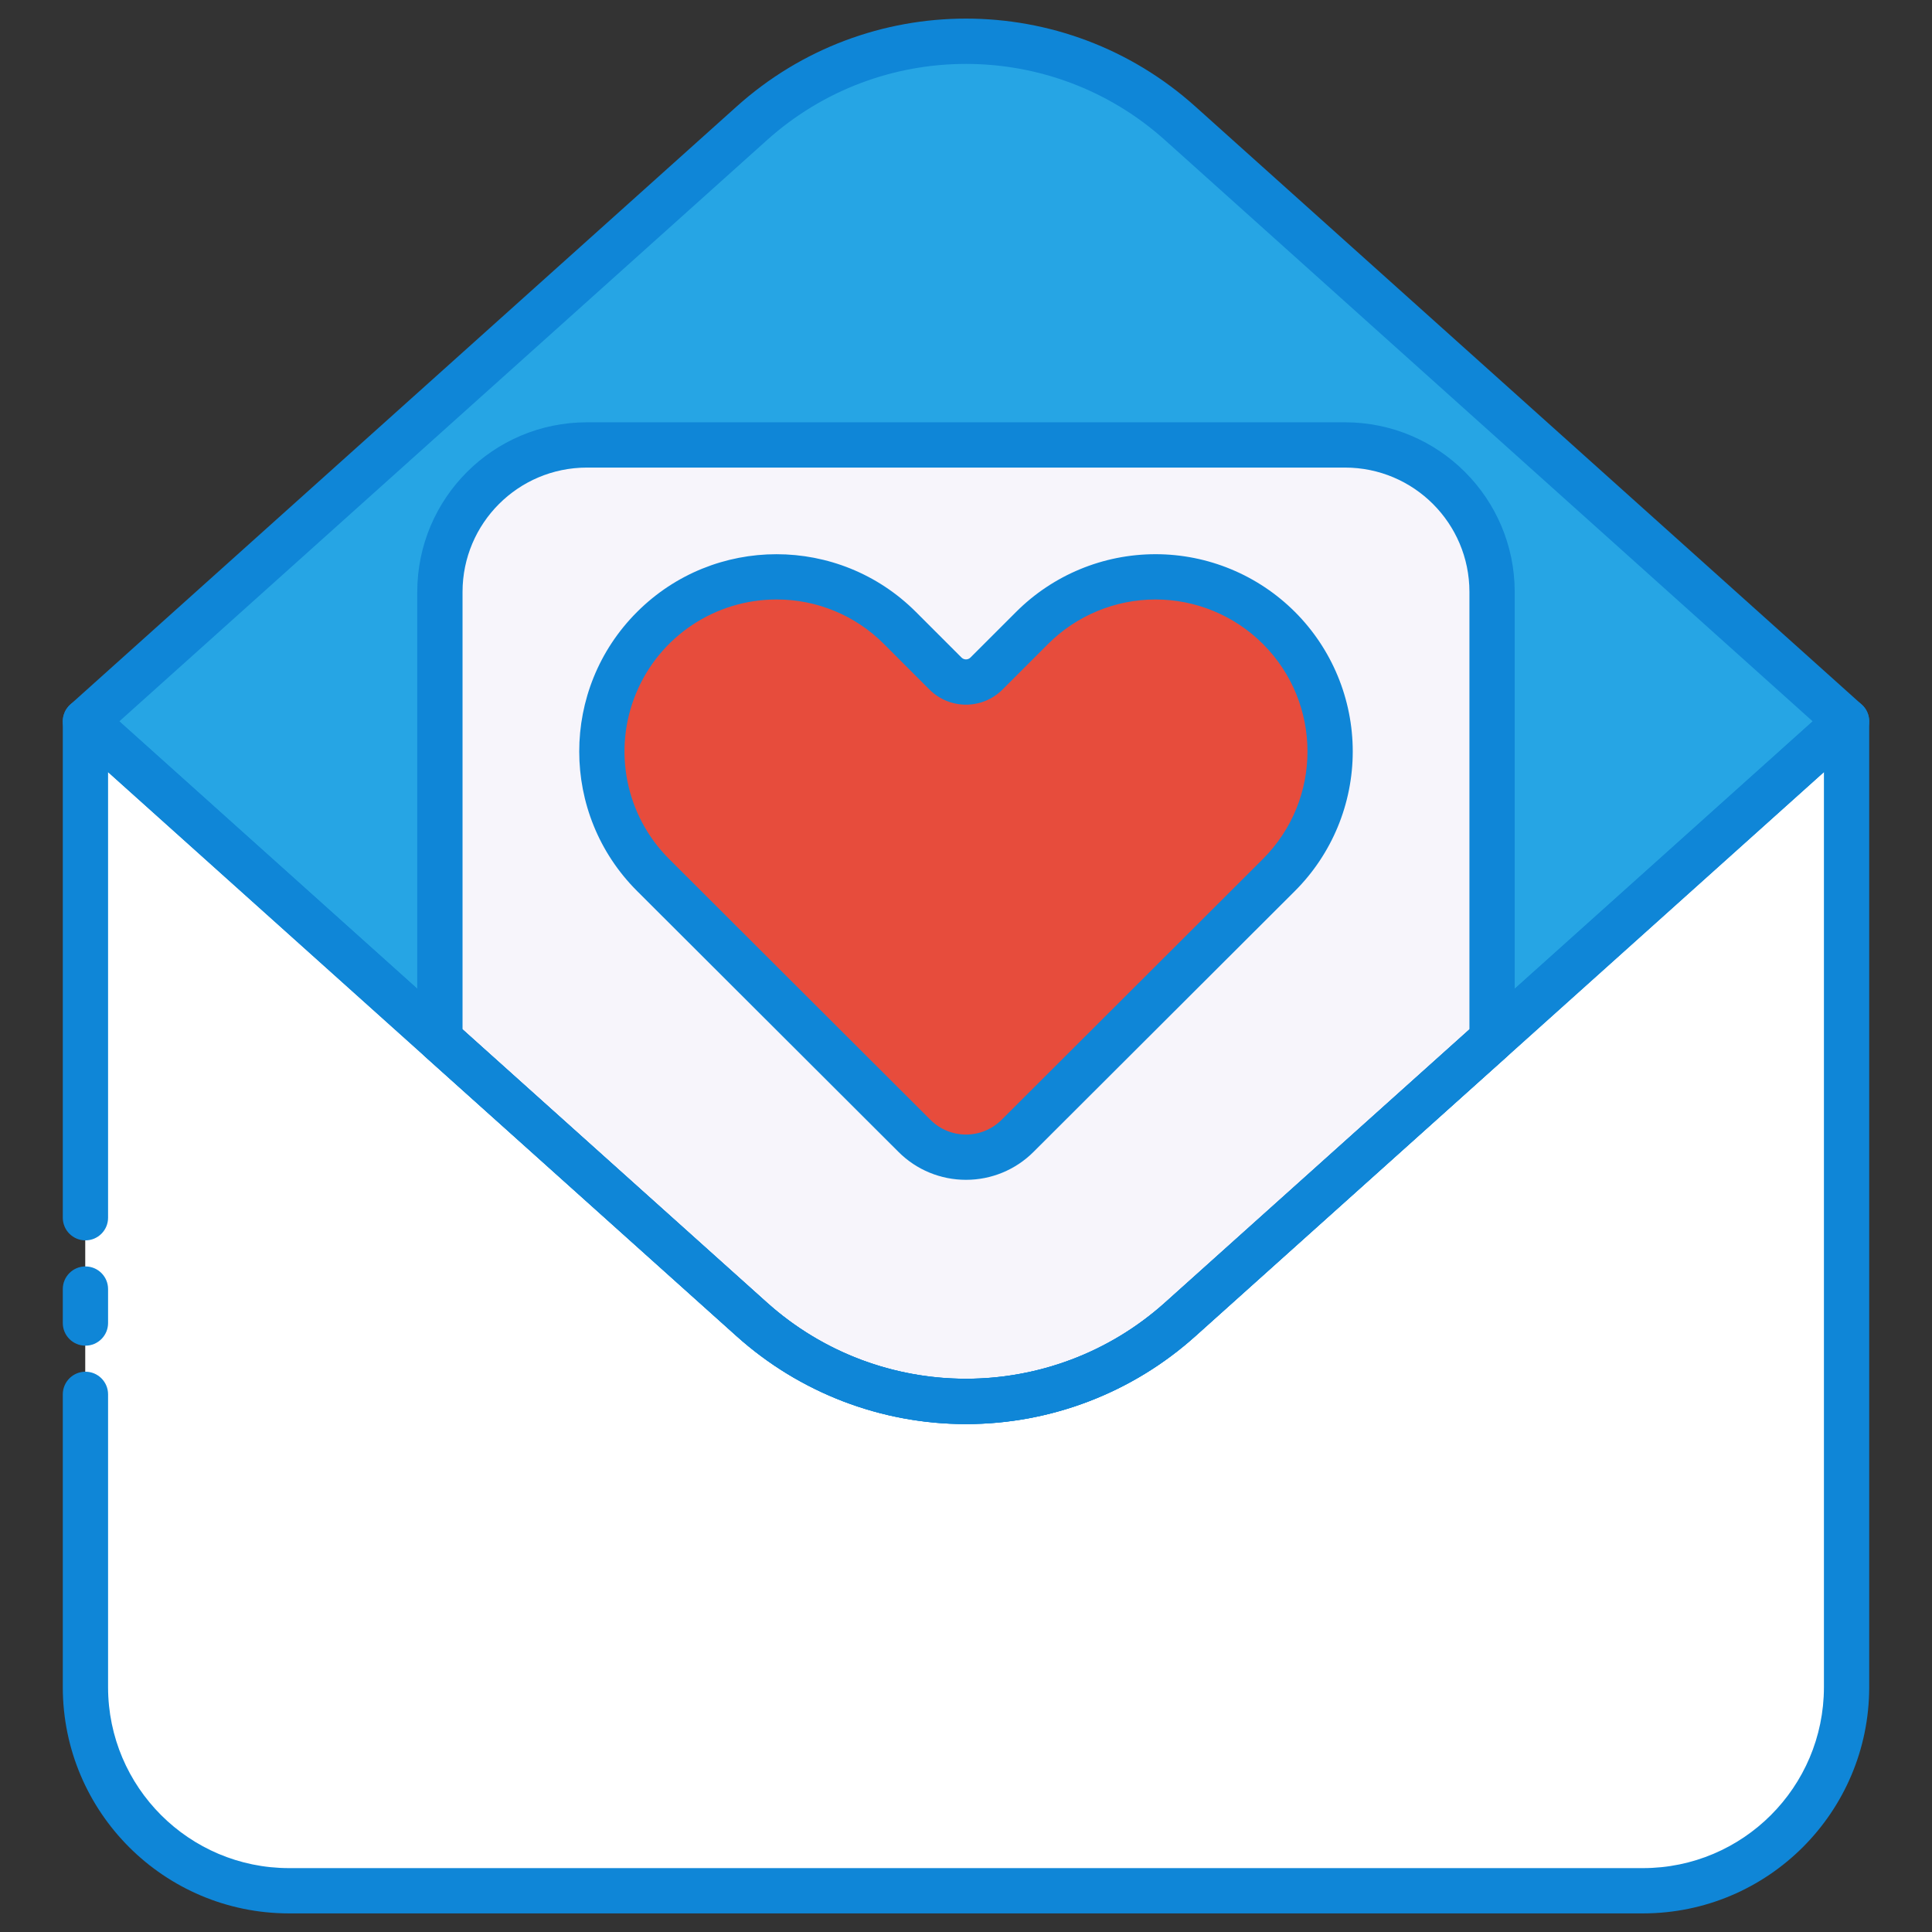 <?xml version="1.0" encoding="UTF-8"?>
<svg xmlns="http://www.w3.org/2000/svg" xmlns:xlink="http://www.w3.org/1999/xlink" viewBox="0 0 256 256" width="256px" height="256px">
<rect x="0" y="0" width="256" height="256" fill="#333333" stroke="none"/>
<g id="surface5045018">
<path style=" stroke:none;fill-rule:nonzero;fill:rgb(14.902%,64.706%,89.412%);fill-opacity:1;" d="M 156.414 16.359 C 140.25 1.852 115.75 1.852 99.586 16.359 L 11.32 95.57 L 99.586 174.785 C 115.75 189.293 140.25 189.293 156.414 174.785 L 244.68 95.57 Z M 156.414 16.359 "/>
<path style=" stroke:none;fill-rule:nonzero;fill:rgb(96.863%,96.078%,98.431%);fill-opacity:1;" d="M 197.707 78.406 L 197.707 137.73 L 156.418 174.785 C 140.25 189.293 115.754 189.293 99.586 174.785 L 58.293 137.727 L 58.293 78.406 C 58.293 73.246 60.34 68.297 63.992 64.645 C 67.641 60.996 72.59 58.945 77.754 58.945 L 178.246 58.945 C 183.41 58.945 188.359 60.996 192.008 64.645 C 195.656 68.297 197.707 73.246 197.707 78.406 Z M 197.707 78.406 "/>
<path style=" stroke:none;fill-rule:nonzero;fill:rgb(100%,100%,100%);fill-opacity:1;" d="M 244.68 95.57 L 244.68 223.566 C 244.68 238.453 232.609 250.523 217.719 250.52 L 38.281 250.52 C 23.391 250.523 11.32 238.453 11.32 223.566 L 11.32 95.57 L 99.586 174.785 C 115.75 189.293 140.25 189.293 156.414 174.785 Z M 244.68 95.57 "/>
<path style=" stroke:none;fill-rule:nonzero;fill:rgb(90.588%,29.804%,23.529%);fill-opacity:1;" d="M 169.473 83.199 C 165.133 78.863 159.25 76.426 153.113 76.426 C 146.977 76.426 141.094 78.863 136.754 83.199 L 130.719 89.238 C 129.996 89.957 129.02 90.363 128 90.363 C 126.98 90.363 126.004 89.957 125.281 89.238 L 119.246 83.199 C 114.906 78.863 109.023 76.426 102.887 76.426 C 96.75 76.426 90.867 78.863 86.527 83.199 C 77.492 92.234 77.492 106.883 86.527 115.918 L 121.18 150.508 C 124.949 154.27 131.051 154.27 134.816 150.508 L 169.473 115.918 C 173.812 111.582 176.25 105.695 176.25 99.559 C 176.25 93.426 173.812 87.539 169.473 83.199 Z M 169.473 83.199 "/>
<path style=" stroke:none;fill-rule:nonzero;fill:rgb(100%,100%,100%);fill-opacity:1;" d="M 193.66 250.523 L 38.281 250.523 C 23.395 250.523 11.324 238.457 11.32 223.57 L 11.32 123.473 C 48.188 190.555 114.953 238.883 193.66 250.523 Z M 193.66 250.523 "/>
<path style=" stroke:none;fill-rule:nonzero;fill:rgb(5.882%,52.549%,84.314%);fill-opacity:1;" d="M 128 188.699 C 116.766 188.703 105.93 184.547 97.582 177.027 L 9.316 97.816 C 8.684 97.246 8.32 96.434 8.32 95.582 C 8.32 94.73 8.684 93.918 9.316 93.352 L 97.582 14.137 C 114.875 -1.426 141.121 -1.426 158.414 14.137 L 246.68 93.352 C 247.316 93.918 247.676 94.73 247.676 95.582 C 247.676 96.434 247.316 97.246 246.68 97.816 L 158.414 177.027 C 150.066 184.547 139.23 188.703 128 188.699 Z M 15.812 95.582 L 101.59 172.562 C 116.602 186.074 139.395 186.074 154.406 172.562 L 240.188 95.582 L 154.406 18.602 C 139.395 5.09 116.602 5.09 101.59 18.602 Z M 15.812 95.582 "/>
<path style=" stroke:none;fill-rule:nonzero;fill:rgb(5.882%,52.549%,84.314%);fill-opacity:1;" d="M 128 188.699 C 116.766 188.707 105.93 184.547 97.582 177.031 L 56.285 139.969 C 55.652 139.402 55.289 138.59 55.289 137.738 L 55.289 78.418 C 55.305 66.02 65.352 55.973 77.75 55.957 L 178.246 55.957 C 190.645 55.973 200.691 66.02 200.707 78.418 L 200.707 137.742 C 200.707 138.594 200.344 139.406 199.711 139.977 L 158.418 177.031 C 150.07 184.547 139.234 188.703 128 188.699 Z M 61.289 136.398 L 101.59 172.566 C 116.605 186.074 139.395 186.074 154.41 172.566 L 194.707 136.402 L 194.707 78.418 C 194.695 69.332 187.332 61.969 178.246 61.957 L 77.75 61.957 C 68.664 61.969 61.301 69.332 61.289 78.418 Z M 197.707 137.742 Z M 197.707 137.742 "/>
<path style=" stroke:none;fill-rule:nonzero;fill:rgb(5.882%,52.549%,84.314%);fill-opacity:1;" d="M 217.719 253.535 L 38.281 253.535 C 21.742 253.516 8.34 240.117 8.32 223.578 L 8.32 184.758 C 8.32 183.102 9.664 181.758 11.32 181.758 C 12.977 181.758 14.32 183.102 14.32 184.758 L 14.32 223.578 C 14.336 236.805 25.055 247.52 38.281 247.535 L 217.719 247.535 C 230.945 247.52 241.664 236.805 241.68 223.578 L 241.68 102.305 L 199.711 139.977 L 158.418 177.031 C 145.777 188.391 127.859 191.758 111.953 185.766 C 106.664 183.762 101.793 180.801 97.578 177.027 L 56.285 139.973 C 56.25 139.938 56.215 139.906 56.18 139.871 L 14.32 102.309 L 14.32 161.355 C 14.32 163.012 12.977 164.355 11.32 164.355 C 9.664 164.355 8.32 163.012 8.32 161.355 L 8.32 95.586 C 8.32 94.398 9.016 93.328 10.098 92.844 C 11.18 92.363 12.441 92.559 13.324 93.352 L 60.293 135.5 C 60.332 135.535 60.367 135.57 60.402 135.602 L 101.59 172.566 C 112.566 182.43 128.125 185.355 141.934 180.152 C 146.527 178.422 150.758 175.852 154.406 172.57 L 195.703 135.512 L 242.672 93.352 C 243.555 92.562 244.816 92.363 245.898 92.844 C 246.98 93.328 247.68 94.398 247.68 95.586 L 247.68 223.578 C 247.66 240.117 234.258 253.516 217.719 253.535 Z M 107.348 176.871 C 107.371 176.883 107.391 176.895 107.41 176.902 C 107.391 176.895 107.371 176.883 107.348 176.871 Z M 107.348 176.871 "/>
<path style=" stroke:none;fill-rule:nonzero;fill:rgb(5.882%,52.549%,84.314%);fill-opacity:1;" d="M 11.32 178.309 C 9.664 178.309 8.32 176.965 8.32 175.309 L 8.32 170.809 C 8.32 169.152 9.664 167.809 11.32 167.809 C 12.977 167.809 14.32 169.152 14.32 170.809 L 14.32 175.309 C 14.32 176.965 12.977 178.309 11.32 178.309 Z M 11.32 178.309 "/>
<path style=" stroke:none;fill-rule:nonzero;fill:rgb(5.882%,52.549%,84.314%);fill-opacity:1;" d="M 128 156.332 C 124.648 156.336 121.43 155.012 119.062 152.641 L 84.406 118.055 C 74.199 107.848 74.199 91.301 84.406 81.094 C 94.609 70.887 111.16 70.883 121.367 81.09 L 127.402 87.125 C 127.73 87.457 128.266 87.457 128.594 87.125 L 134.633 81.09 C 139.531 76.188 146.18 73.434 153.113 73.434 C 160.043 73.434 166.691 76.188 171.594 81.09 C 176.492 85.992 179.246 92.641 179.246 99.57 C 179.246 106.504 176.492 113.152 171.594 118.051 L 136.938 152.641 C 134.566 155.012 131.348 156.336 128 156.332 Z M 102.887 79.434 C 94.742 79.434 87.398 84.34 84.281 91.867 C 81.164 99.391 82.887 108.051 88.648 113.809 L 123.301 148.395 C 125.898 150.98 130.098 150.98 132.699 148.395 L 167.352 113.809 C 175.215 105.945 175.211 93.195 167.348 85.332 C 163.574 81.559 158.453 79.434 153.113 79.434 C 147.77 79.434 142.648 81.559 138.875 85.332 L 132.836 91.371 C 130.164 94.039 125.832 94.039 123.16 91.371 L 117.125 85.332 C 113.355 81.543 108.227 79.422 102.887 79.434 Z M 102.887 79.434 "/>
</g>
</svg>
